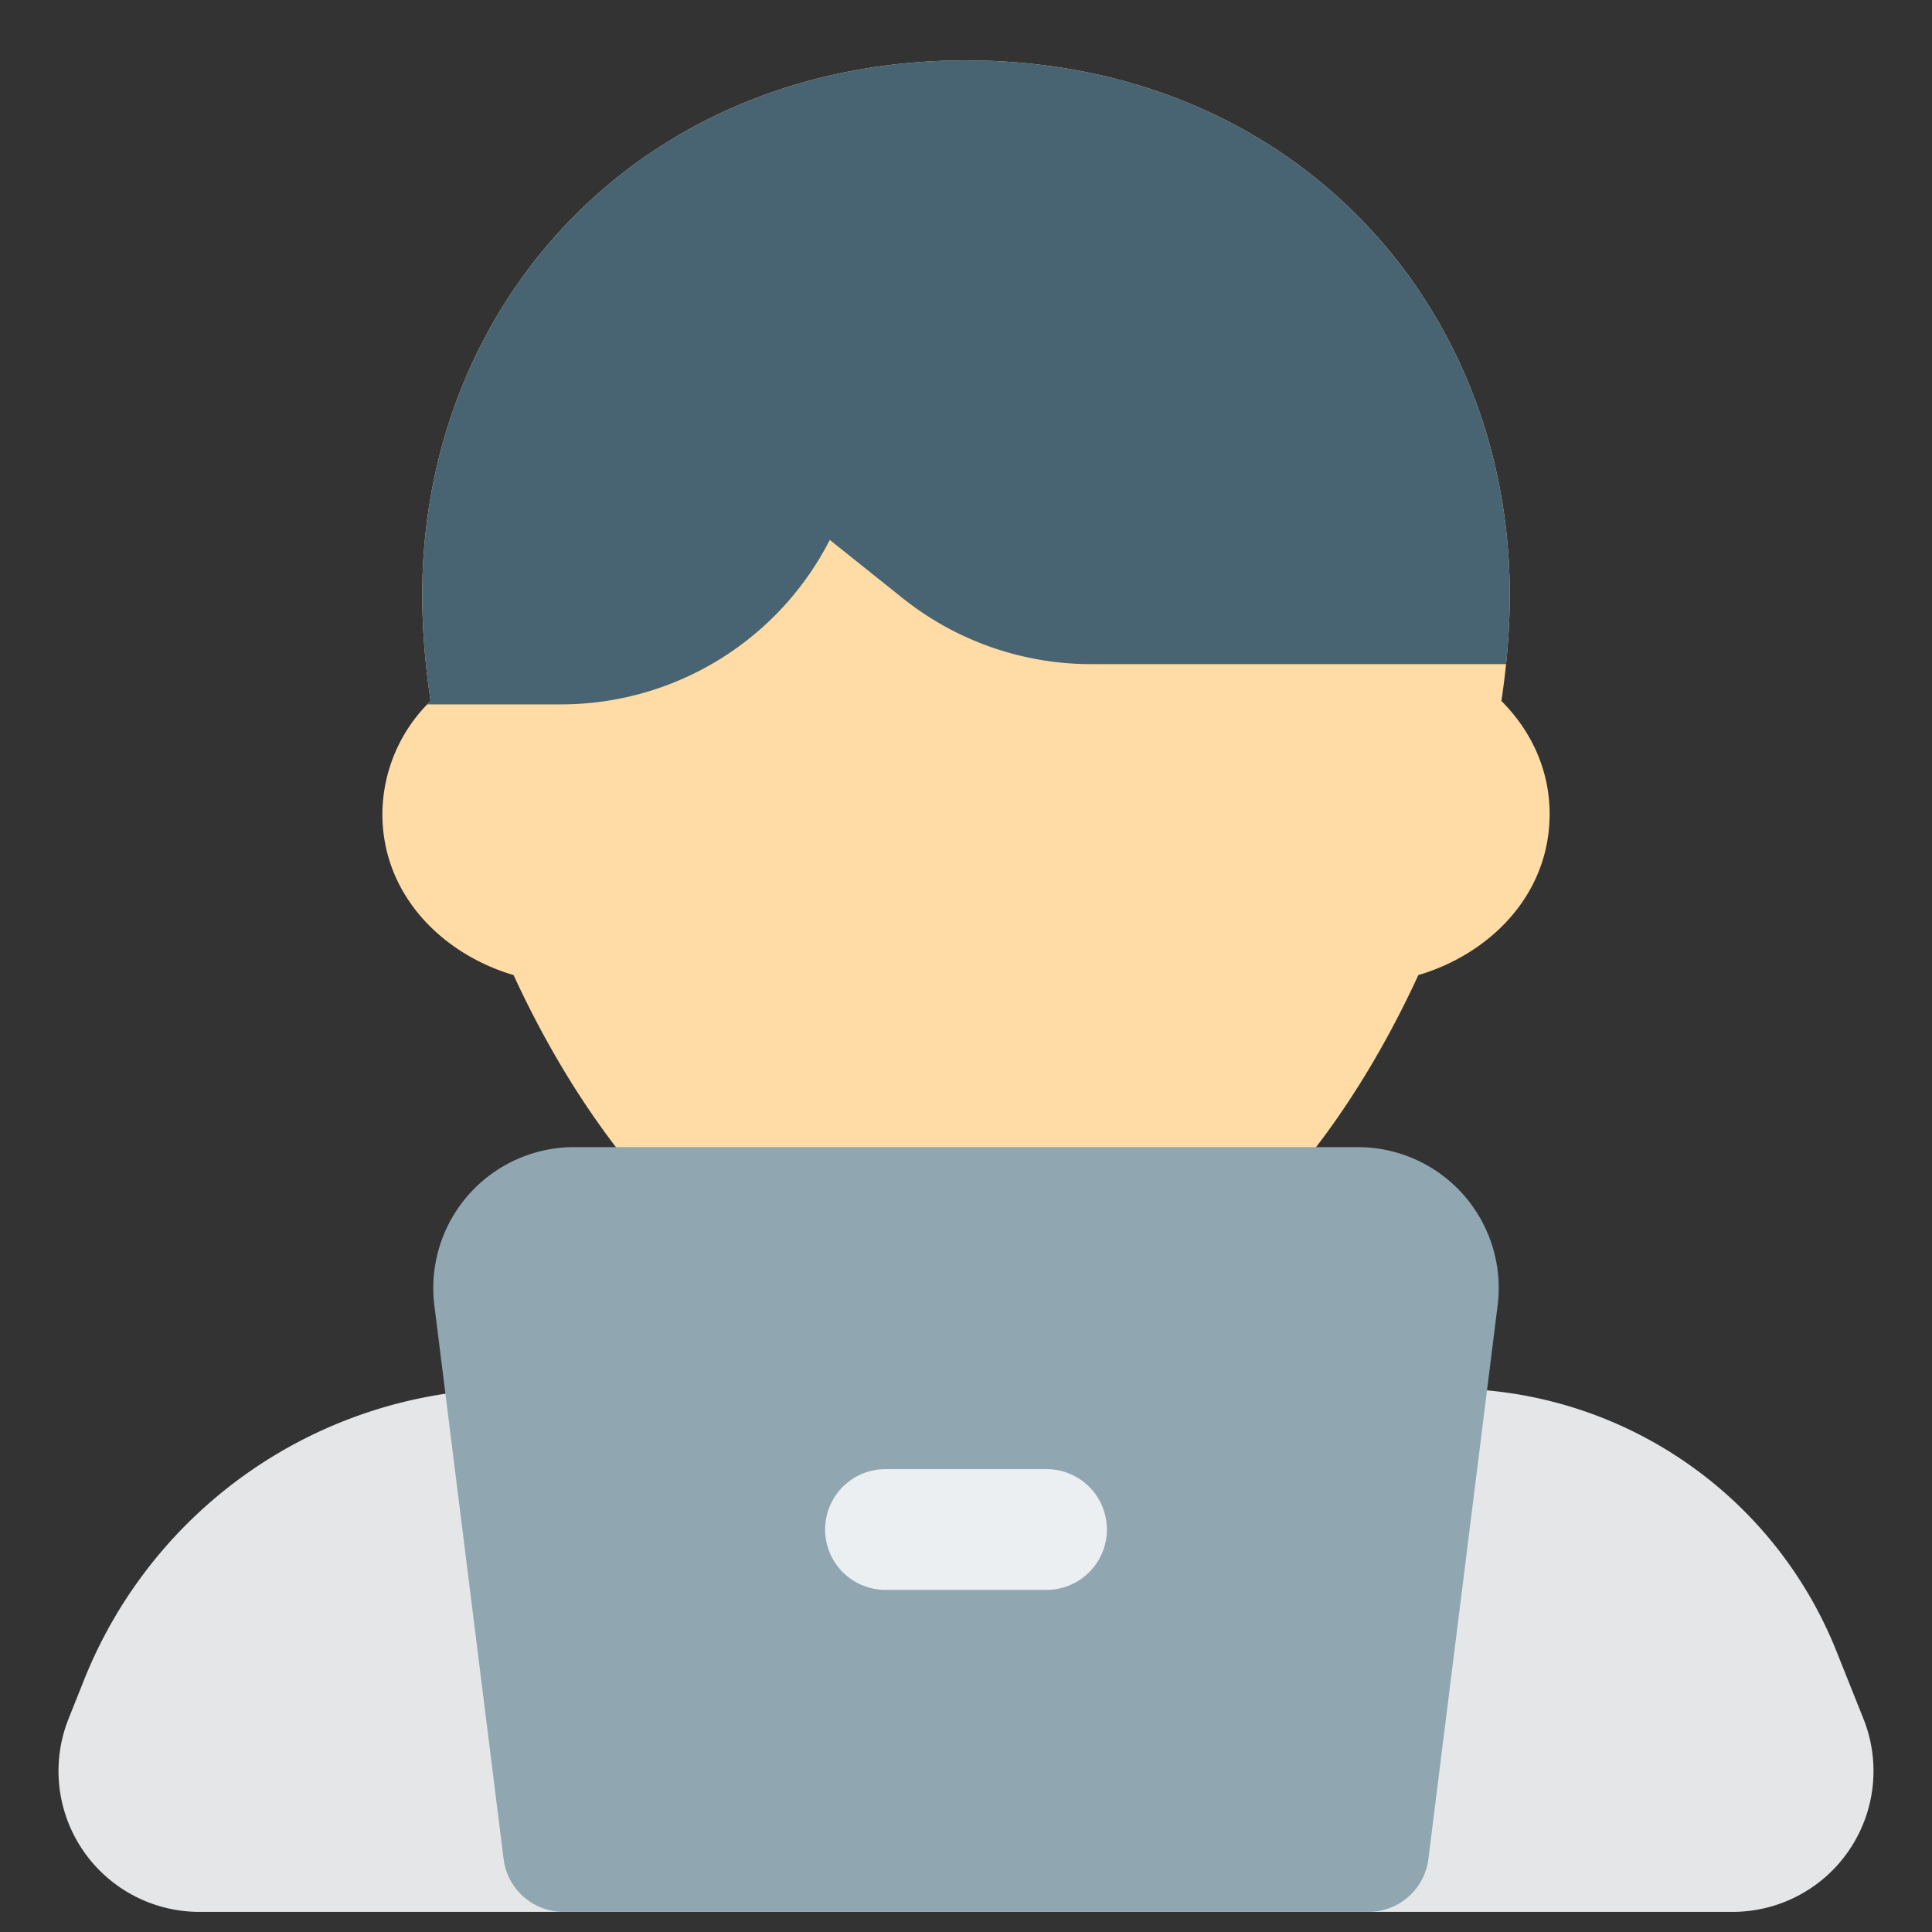 <svg xmlns="http://www.w3.org/2000/svg" width="128" height="128" fill="none" viewBox="0 0 24 24"><rect x="0" y="0" width="24" height="24" fill="#333333" stroke="none"/><path fill="#FFDBA6" fill-rule="evenodd" d="M12 .75c-4.013 0-6.755 2.983-6.755 6.641 0 .42.036.862.104 1.317a1.972 1.972 0 0 0-.599 1.402c0 1.01.748 1.742 1.63 2.003.59 1.283 1.41 2.505 2.435 3.375a.75.75 0 0 0 .485.178h5.4a.75.75 0 0 0 .485-.178c1.026-.87 1.844-2.092 2.434-3.375.883-.261 1.631-.992 1.631-2.002 0-.56-.24-1.045-.599-1.403.068-.455.104-.898.104-1.317C18.755 3.733 16.013.75 12 .75Z" clip-rule="evenodd"/><path fill="#486472" fill-rule="evenodd" d="M18.709 8.25h-5.157a3.75 3.75 0 0 1-2.342-.822l-.902-.721A3.75 3.75 0 0 1 6.97 8.75H5.308l.041-.042a8.97 8.97 0 0 1-.104-1.317C5.245 3.733 7.987.75 12 .75s6.755 2.983 6.755 6.641c0 .277-.016.565-.046.859Z" clip-rule="evenodd"/><path fill="#E5E6E8" fill-rule="evenodd" d="M6.385 17.25a5.75 5.75 0 0 0-5.339 3.614l-.194.486a1.75 1.75 0 0 0 1.625 2.4h19.046a1.75 1.75 0 0 0 1.625-2.4l-.337-.843A5.181 5.181 0 0 0 18 17.25H6.385Z" clip-rule="evenodd"/><path fill="#90A7B2" fill-rule="evenodd" d="M7.133 14.25a1.75 1.75 0 0 0-1.737 1.967l.86 6.876A.75.75 0 0 0 7 23.75h10a.75.75 0 0 0 .744-.657l.86-6.876a1.75 1.75 0 0 0-1.737-1.967H7.133Z" clip-rule="evenodd"/><path fill="#ECEFF1" fill-rule="evenodd" d="M10.25 19a.75.75 0 0 1 .75-.75h2a.75.75 0 0 1 0 1.5h-2a.75.75 0 0 1-.75-.75Z" clip-rule="evenodd"/></svg>